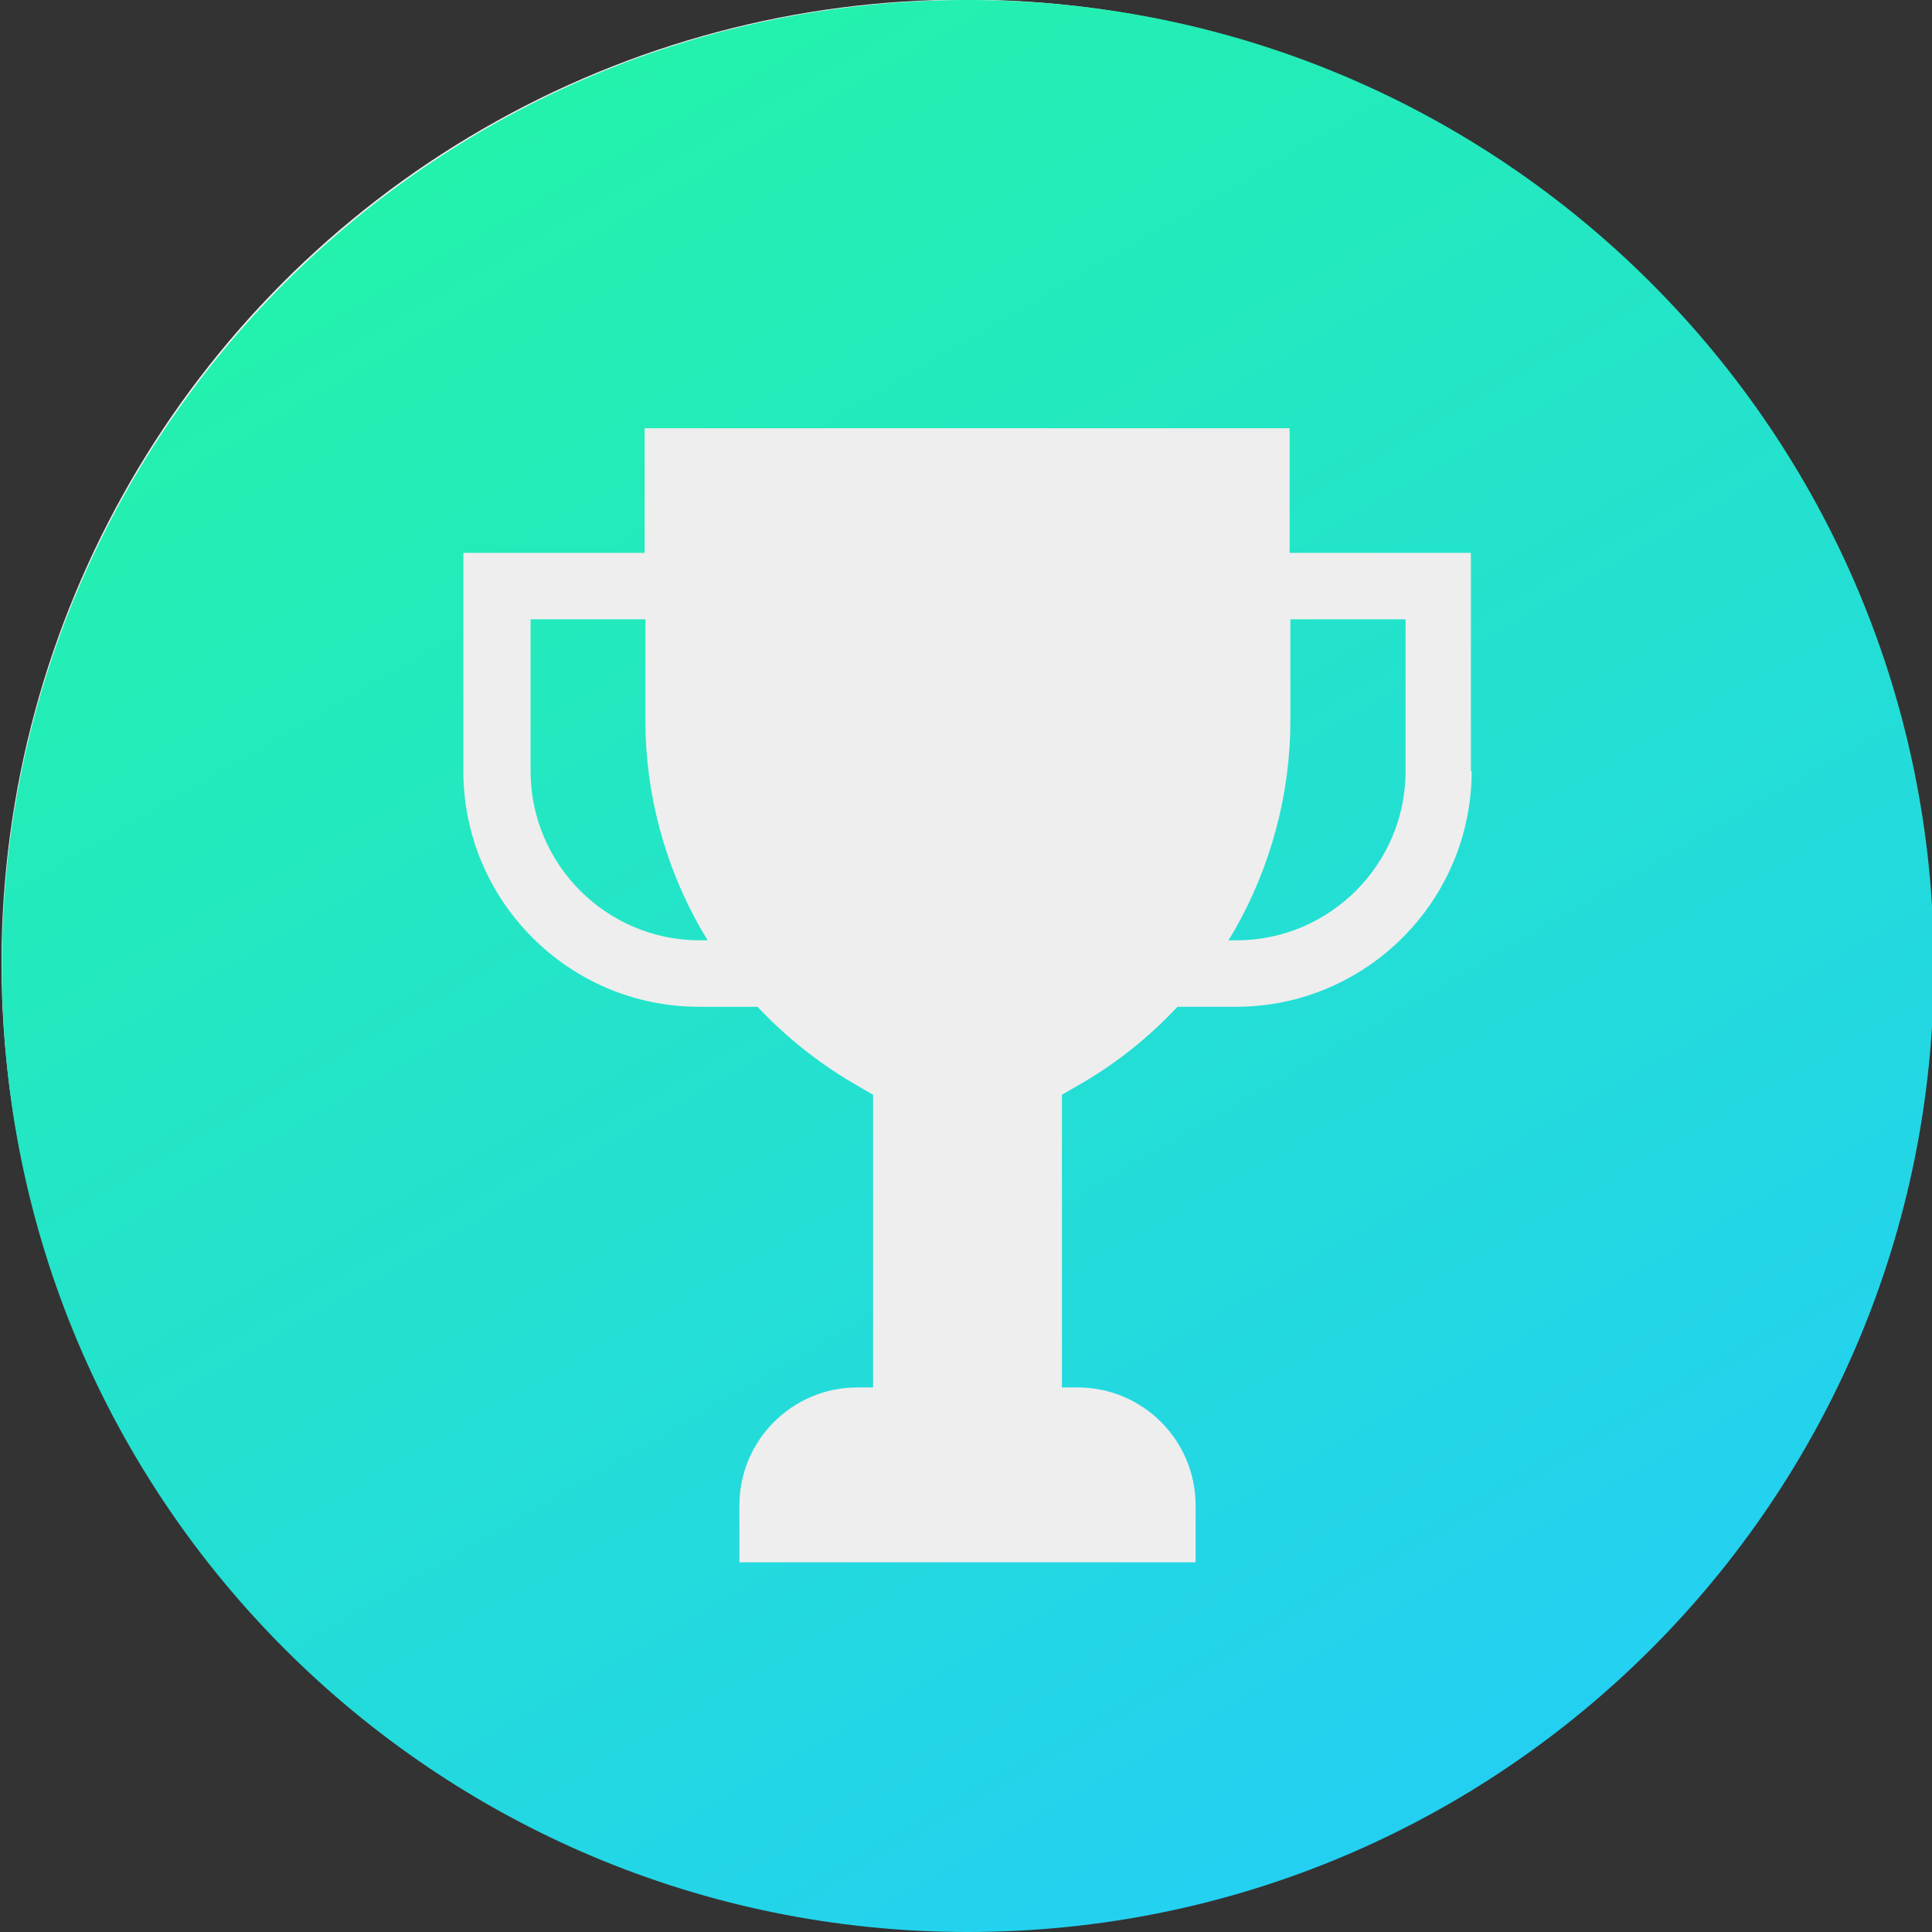 <?xml version="1.0" encoding="utf-8"?>
<!-- Generator: Adobe Illustrator 24.2.3, SVG Export Plug-In . SVG Version: 6.00 Build 0)  -->
<svg version="1.1" id="Capa_1" xmlns="http://www.w3.org/2000/svg" xmlns:xlink="http://www.w3.org/1999/xlink" x="0px" y="0px"
	 viewBox="0 0 511.6 511.6" style="enable-background:new 0 0 511.6 511.6;" xml:space="preserve">
<rect x="0" y="0" width="511.6" height="511.6" fill="#333333" stroke="none"/>
<style type="text/css">
	.st0{fill:#EEEEEE;}
	.st1{fill:url(#SVGID_1_);}
</style>
<circle class="st0" cx="255.5" cy="255" r="255.1"/>
<linearGradient id="SVGID_1_" gradientUnits="userSpaceOnUse" x1="128.373" y1="34.225" x2="384.227" y2="477.375">
	<stop  offset="0" style="stop-color:#23F2AC"/>
	<stop  offset="1" style="stop-color:#23D0F2"/>
</linearGradient>
<path class="st1" d="M185.5,245.9c-9.6-16.8-14.6-35.8-14.6-55.2V164h-30.4v40.2c0,24.7,20.1,44.8,44.8,44.8h2.1
	C186.7,248,186.1,247,185.5,245.9z M341.7,164v26.8c0,19.3-5.1,38.4-14.6,55.2c-0.6,1-1.2,2-1.8,3h2.1c24.7,0,44.8-20.1,44.8-44.8
	V164H341.7z M185.5,245.9c-9.6-16.8-14.6-35.8-14.6-55.2V164h-30.4v40.2c0,24.7,20.1,44.8,44.8,44.8h2.1
	C186.7,248,186.1,247,185.5,245.9z M185.5,245.9c-9.6-16.8-14.6-35.8-14.6-55.2V164h-30.4v40.2c0,24.7,20.1,44.8,44.8,44.8h2.1
	C186.7,248,186.1,247,185.5,245.9z M341.7,164v26.8c0,19.3-5.1,38.4-14.6,55.2c-0.6,1-1.2,2-1.8,3h2.1c24.7,0,44.8-20.1,44.8-44.8
	V164H341.7z M341.7,164v26.8c0,19.3-5.1,38.4-14.6,55.2c-0.6,1-1.2,2-1.8,3h2.1c24.7,0,44.8-20.1,44.8-44.8V164H341.7z M185.5,245.9
	c-9.6-16.8-14.6-35.8-14.6-55.2V164h-30.4v40.2c0,24.7,20.1,44.8,44.8,44.8h2.1C186.7,248,186.1,247,185.5,245.9z M185.5,245.9
	c-9.6-16.8-14.6-35.8-14.6-55.2V164h-30.4v40.2c0,24.7,20.1,44.8,44.8,44.8h2.1C186.7,248,186.1,247,185.5,245.9z M341.7,164v26.8
	c0,19.3-5.1,38.4-14.6,55.2c-0.6,1-1.2,2-1.8,3h2.1c24.7,0,44.8-20.1,44.8-44.8V164H341.7z M341.7,164v26.8
	c0,19.3-5.1,38.4-14.6,55.2c-0.6,1-1.2,2-1.8,3h2.1c24.7,0,44.8-20.1,44.8-44.8V164H341.7z M185.5,245.9
	c-9.6-16.8-14.6-35.8-14.6-55.2V164h-30.4v40.2c0,24.7,20.1,44.8,44.8,44.8h2.1C186.7,248,186.1,247,185.5,245.9z M185.5,245.9
	c-9.6-16.8-14.6-35.8-14.6-55.2V164h-30.4v40.2c0,24.7,20.1,44.8,44.8,44.8h2.1C186.7,248,186.1,247,185.5,245.9z M341.7,164v26.8
	c0,19.3-5.1,38.4-14.6,55.2c-0.6,1-1.2,2-1.8,3h2.1c24.7,0,44.8-20.1,44.8-44.8V164H341.7z M341.7,164v26.8
	c0,19.3-5.1,38.4-14.6,55.2c-0.6,1-1.2,2-1.8,3h2.1c24.7,0,44.8-20.1,44.8-44.8V164H341.7z M170.9,190.8V164h-30.4v40.2
	c0,24.7,20.1,44.8,44.8,44.8h2.1c-0.6-1-1.2-2-1.8-3C176,229.2,170.9,210.1,170.9,190.8z M256.3,0C115,0,0.5,114.5,0.5,255.8
	S115,511.6,256.3,511.6s255.8-114.5,255.8-255.8S397.6,0,256.3,0z M389.7,204.2c0,34.4-28,62.4-62.4,62.4h-15.5
	c-7.3,7.8-15.7,14.6-24.9,20l-5.7,3.3v77.5h4.2c17.2,0,31.2,14,31.2,31.2v15.1H195.8v-15.1c0-17.2,14-31.2,31.2-31.2h4.2v-77.5
	l-5.7-3.3c-9.2-5.5-17.6-12.2-24.9-20h-15.5c-34.4,0-62.4-28-62.4-62.4v-57.8h48v-33h170.8v33h48v57.8H389.7z M341.7,190.8
	c0,19.3-5.1,38.4-14.6,55.2c-0.6,1-1.2,2-1.8,3h2.1c24.7,0,44.8-20.1,44.8-44.8V164h-30.4v26.8H341.7z M170.9,190.8V164h-30.4v40.2
	c0,24.7,20.1,44.8,44.8,44.8h2.1c-0.6-1-1.2-2-1.8-3C176,229.2,170.9,210.1,170.9,190.8z M185.5,245.9
	c-9.6-16.8-14.6-35.8-14.6-55.2V164h-30.4v40.2c0,24.7,20.1,44.8,44.8,44.8h2.1C186.7,248,186.1,247,185.5,245.9z M341.7,164v26.8
	c0,19.3-5.1,38.4-14.6,55.2c-0.6,1-1.2,2-1.8,3h2.1c24.7,0,44.8-20.1,44.8-44.8V164H341.7z M341.7,164v26.8
	c0,19.3-5.1,38.4-14.6,55.2c-0.6,1-1.2,2-1.8,3h2.1c24.7,0,44.8-20.1,44.8-44.8V164H341.7z M185.5,245.9
	c-9.6-16.8-14.6-35.8-14.6-55.2V164h-30.4v40.2c0,24.7,20.1,44.8,44.8,44.8h2.1C186.7,248,186.1,247,185.5,245.9z M185.5,245.9
	c-9.6-16.8-14.6-35.8-14.6-55.2V164h-30.4v40.2c0,24.7,20.1,44.8,44.8,44.8h2.1C186.7,248,186.1,247,185.5,245.9z M341.7,164v26.8
	c0,19.3-5.1,38.4-14.6,55.2c-0.6,1-1.2,2-1.8,3h2.1c24.7,0,44.8-20.1,44.8-44.8V164H341.7z M341.7,164v26.8
	c0,19.3-5.1,38.4-14.6,55.2c-0.6,1-1.2,2-1.8,3h2.1c24.7,0,44.8-20.1,44.8-44.8V164H341.7z M185.5,245.9
	c-9.6-16.8-14.6-35.8-14.6-55.2V164h-30.4v40.2c0,24.7,20.1,44.8,44.8,44.8h2.1C186.7,248,186.1,247,185.5,245.9z M185.5,245.9
	c-9.6-16.8-14.6-35.8-14.6-55.2V164h-30.4v40.2c0,24.7,20.1,44.8,44.8,44.8h2.1C186.7,248,186.1,247,185.5,245.9z M341.7,164v26.8
	c0,19.3-5.1,38.4-14.6,55.2c-0.6,1-1.2,2-1.8,3h2.1c24.7,0,44.8-20.1,44.8-44.8V164H341.7z M341.7,164v26.8
	c0,19.3-5.1,38.4-14.6,55.2c-0.6,1-1.2,2-1.8,3h2.1c24.7,0,44.8-20.1,44.8-44.8V164H341.7z M185.5,245.9
	c-9.6-16.8-14.6-35.8-14.6-55.2V164h-30.4v40.2c0,24.7,20.1,44.8,44.8,44.8h2.1C186.7,248,186.1,247,185.5,245.9z M185.5,245.9
	c-9.6-16.8-14.6-35.8-14.6-55.2V164h-30.4v40.2c0,24.7,20.1,44.8,44.8,44.8h2.1C186.7,248,186.1,247,185.5,245.9z"/>
</svg>
